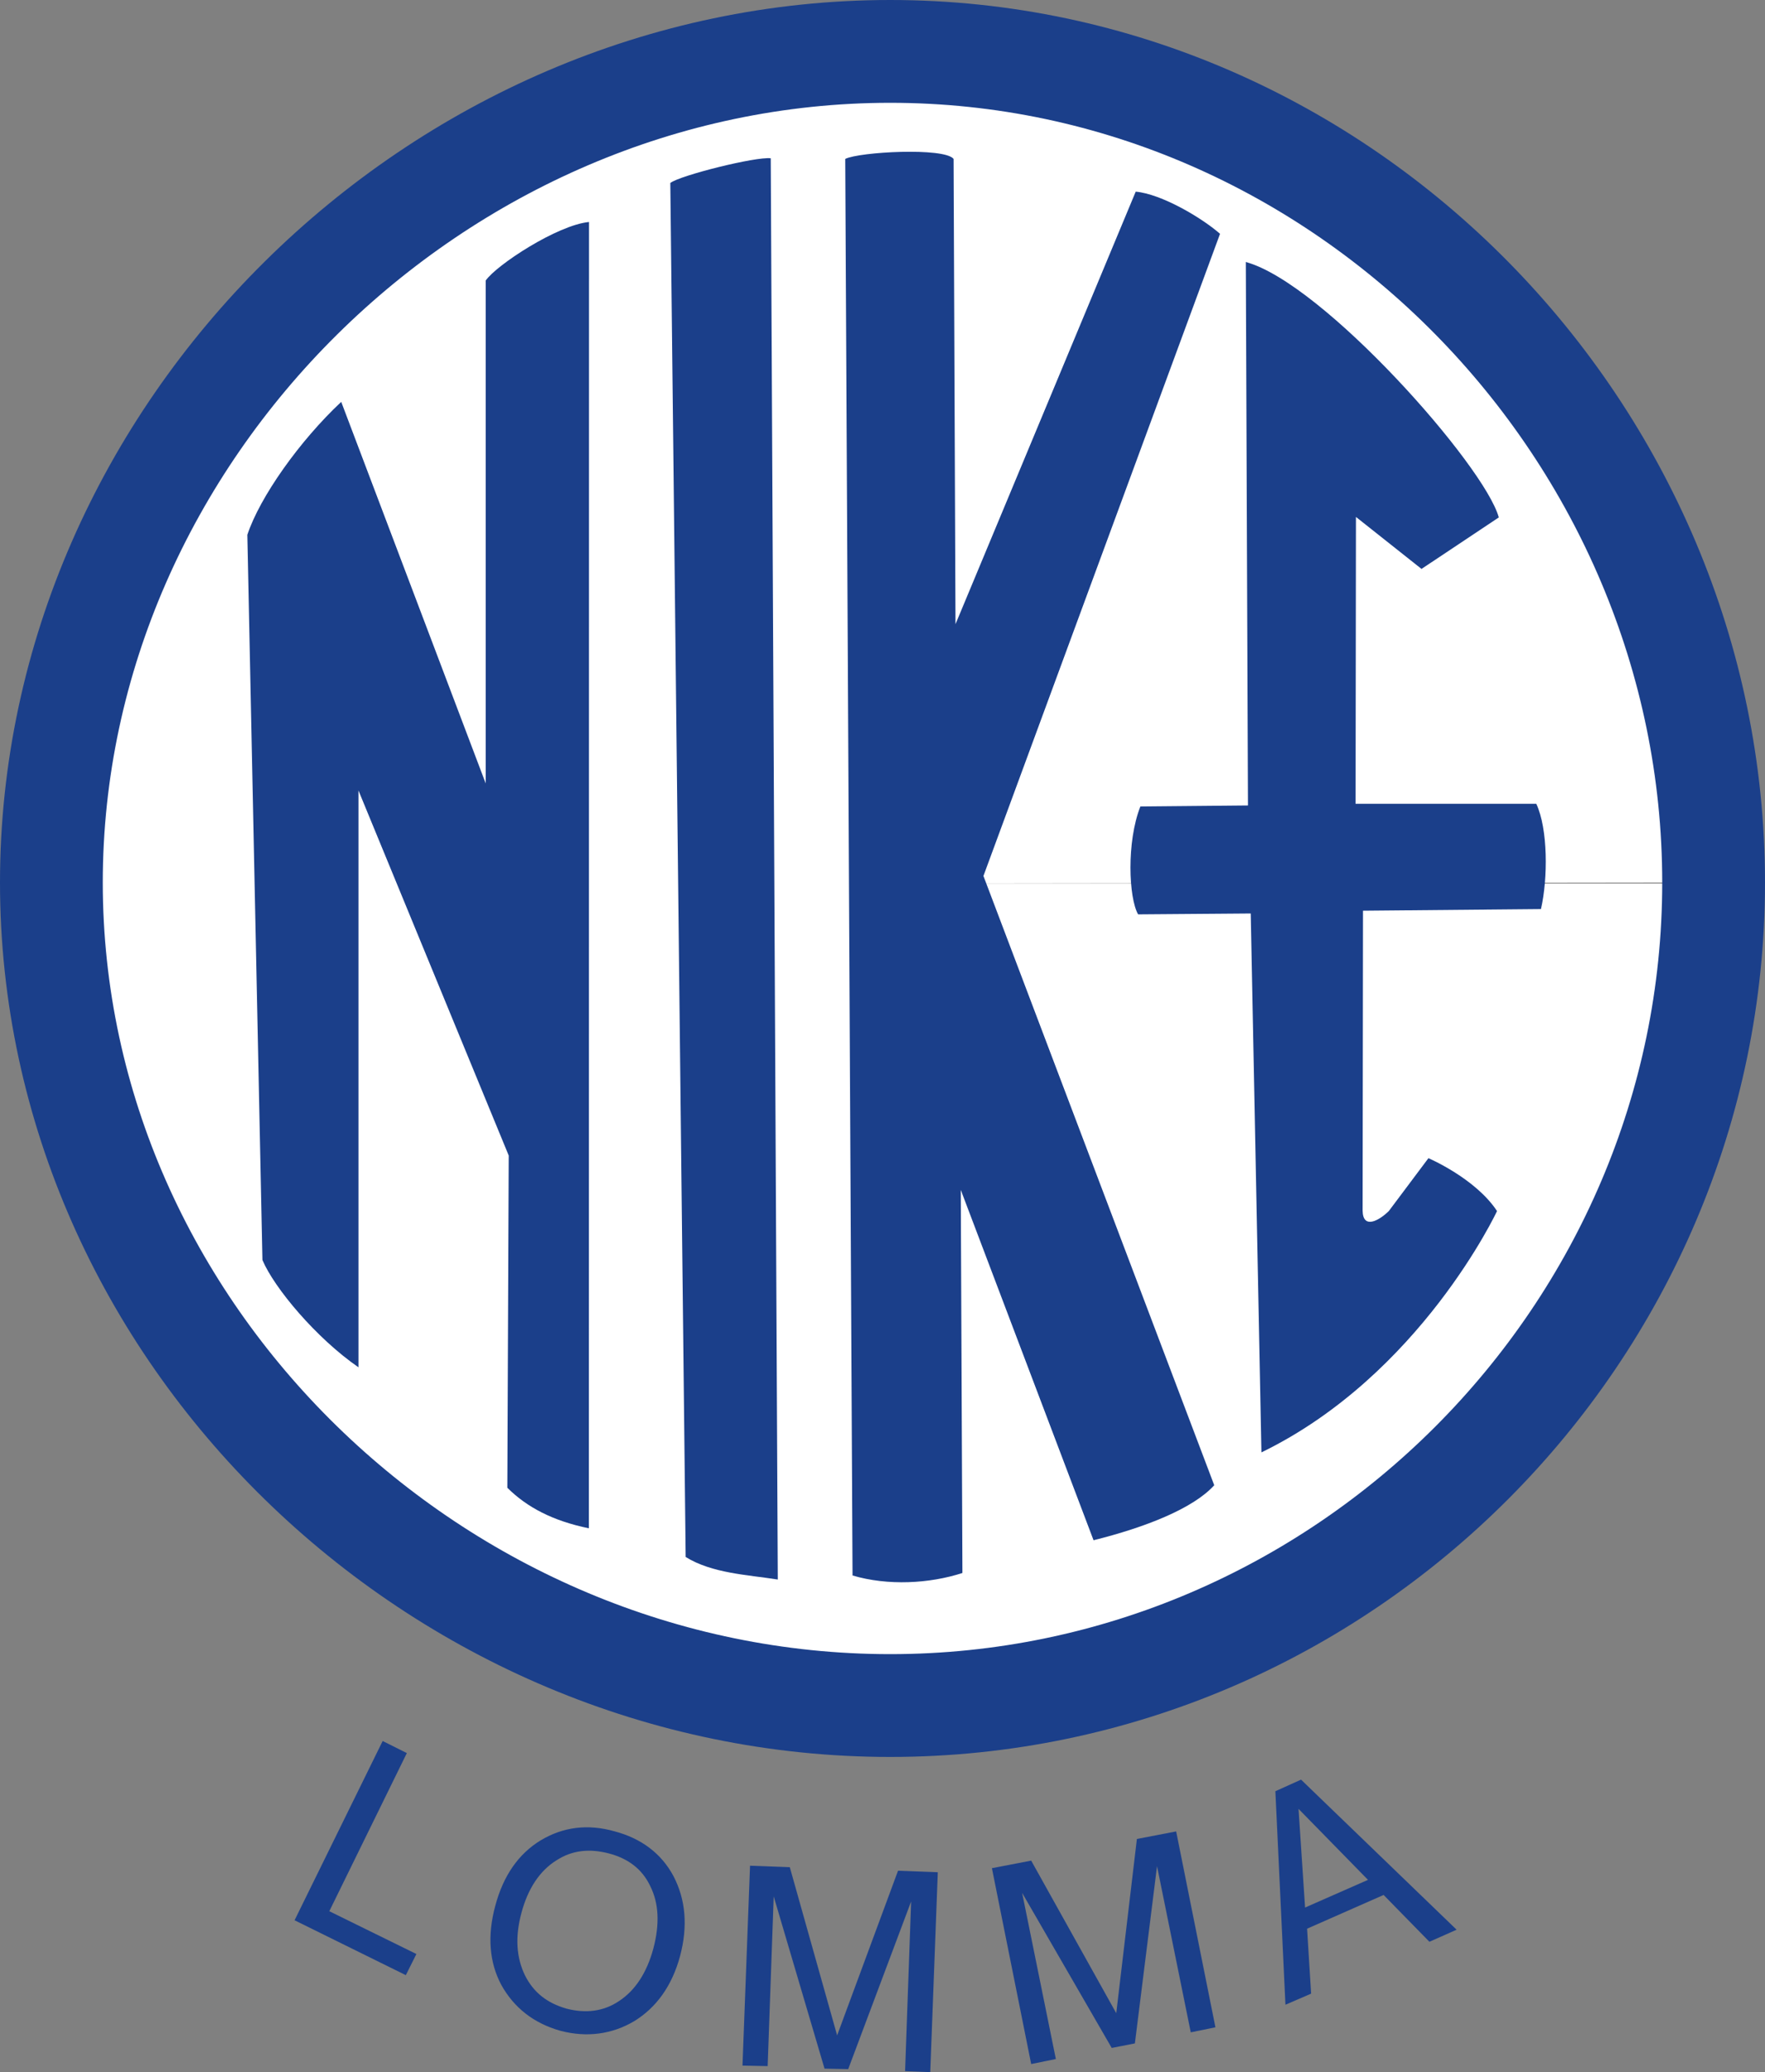 <?xml version="1.0" encoding="UTF-8"?>
<!DOCTYPE svg PUBLIC "-//W3C//DTD SVG 1.1//EN" "http://www.w3.org/Graphics/SVG/1.1/DTD/svg11.dtd">
<!-- Creator: CorelDRAW 2019 (64-Bit) -->
<svg xmlns="http://www.w3.org/2000/svg" xml:space="preserve" width="186.326mm" height="218.688mm" version="1.1" style="shape-rendering:geometricPrecision; text-rendering:geometricPrecision; image-rendering:optimizeQuality; fill-rule:evenodd; clip-rule:evenodd"
viewBox="0 0 183.685 215.588"
 xmlns:xlink="http://www.w3.org/1999/xlink"
 xmlns:xodm="http://www.corel.com/coreldraw/odm/2003">
 <rect x="0" y="0" width="183.685" height="215.588" fill="#808080" stroke="none"/>
 <defs>
  <style type="text/css">
   <![CDATA[
    .str0 {stroke:#1B3F8A;stroke-width:10.696;stroke-miterlimit:4}
    .fil1 {fill:none}
    .fil2 {fill:#1B3F8A}
    .fil0 {fill:white}
   ]]>
  </style>
 </defs>
 <g id="Layer_x0020_1">
  <g id="_900303552">
   <path class="fil0" d="M178.337 91.923c0,22.916 -9.213,44.893 -25.613,61.1 -16.399,16.207 -38.643,25.315 -61.839,25.322 -23.196,0.007 -45.445,-9.087 -61.855,-25.284 -16.41,-16.197 -25.636,-38.168 -25.651,-61.084 -0.014,-22.916 9.185,-44.899 25.574,-61.116 16.39,-16.216 38.628,-25.338 61.824,-25.36 23.196,-0.021 45.451,9.061 61.871,25.246 16.421,16.187 25.661,38.153 25.689,61.069l-87.479 0.108 87.479 0z"/>
   <path class="fil1 str0" d="M178.337 91.816c0,46.823 -38.532,85.63 -85.696,85.63 -47.163,0 -87.293,-38.807 -87.293,-85.63 0,-46.836 40.13,-86.468 87.293,-86.468 47.164,0 85.696,39.632 85.696,86.468z"/>
   <path class="fil2" d="M27.312 131.095l-1.571 -75.453c1.31,-3.955 5.462,-9.797 9.771,-13.831l15.036 39.698 0 -52.323c1.127,-1.624 7.465,-5.776 10.752,-6.09l-0.013 135.91c-3.759,-0.772 -6.444,-2.187 -8.487,-4.217l0.144 -34.564 -15.638 -37.982 0 60.012c-4.401,-3.039 -8.762,-8.251 -9.993,-11.159z"/>
   <path class="fil2" d="M69.761 19.035c1.008,-0.786 8.919,-2.764 10.451,-2.568l0.733 147.868c-3.183,-0.498 -6.837,-0.642 -9.587,-2.345l-1.598 -142.956z"/>
   <path class="fil2" d="M87.966 16.533c1.467,-0.734 10.307,-1.219 11.276,0l0.197 48.407 18.756 -45.001c2.685,0.249 6.824,2.684 8.775,4.387l-24.623 66.809 24.02 63.39c-2.2,2.436 -7.203,4.387 -12.56,5.724l-13.818 -36.45 0.17 39.855c-3.418,1.113 -7.766,1.349 -11.434,0.261l-0.76 -147.383z"/>
   <path class="fil2" d="M129.654 27.26c8.042,2.187 24.872,21.204 26.326,26.574l-8.042 5.357 -6.824 -5.409 -0.039 29.848 18.808 0c1.219,2.593 1.219,7.767 0.485,10.95l-18.52 0.17 -0.04 31.211c0.04,1.991 1.742,1.008 2.725,0.039l4.125 -5.501c0,0 4.886,2.083 7.139,5.501 0,0 -7.977,17.066 -24.519,25.108l-1.113 -56.069 -11.722 0.091c-0.982,-1.716 -1.218,-7.531 0.236,-11.224l11.198 -0.105 -0.223 -56.54z"/>
   <polygon class="fil2" points="43.334,203.297 34.271,198.844 42.339,182.393 39.824,181.136 30.656,199.786 42.234,205.497 "/>
   <path class="fil2" d="M56.257 191.476c-2.305,1.415 -3.877,3.667 -4.715,6.811 -0.838,3.091 -0.629,5.867 0.629,8.225 1.31,2.357 3.353,3.982 6.13,4.768 2.777,0.733 5.396,0.367 7.702,-0.996 2.305,-1.415 3.929,-3.667 4.768,-6.758 0.838,-3.143 0.576,-5.92 -0.681,-8.33 -1.257,-2.357 -3.353,-3.929 -6.13,-4.662 -2.777,-0.786 -5.344,-0.471 -7.701,0.943zm-1.624 14.04l0 0c-0.891,-1.833 -1.048,-3.982 -0.367,-6.496 0.681,-2.567 1.939,-4.401 3.615,-5.449 1.676,-1.1 3.51,-1.257 5.501,-0.733 1.991,0.524 3.457,1.624 4.295,3.405 0.89,1.782 0.995,3.929 0.315,6.496 -0.681,2.515 -1.886,4.348 -3.563,5.449 -1.624,1.1 -3.51,1.31 -5.501,0.785 -1.991,-0.576 -3.405,-1.676 -4.295,-3.457z"/>
   <polygon class="fil2" points="97.598,194.79 93.459,194.632 87.12,211.764 82.196,194.266 78.057,194.109 77.272,214.907 79.891,214.96 80.52,197.304 85.81,215.222 88.273,215.274 94.822,197.828 94.193,215.484 96.812,215.588 "/>
   <polygon class="fil2" points="122.404,190.542 118.317,191.328 116.169,209.455 107.316,193.581 103.229,194.367 107.316,214.746 109.883,214.222 106.373,196.934 115.698,213.07 118.108,212.598 120.413,194.157 123.923,211.446 126.49,210.922 "/>
   <path class="fil2" d="M135.82 198.463l-0.681 -10.268 7.229 7.387 -6.548 2.881zm-0.419 -13.307l0 0 -2.672 1.205 1.048 22.213 2.672 -1.153 -0.419 -6.758 7.963 -3.51 4.768 4.872 2.829 -1.257 -16.188 -15.612z"/>
  </g>
 </g>
</svg>

